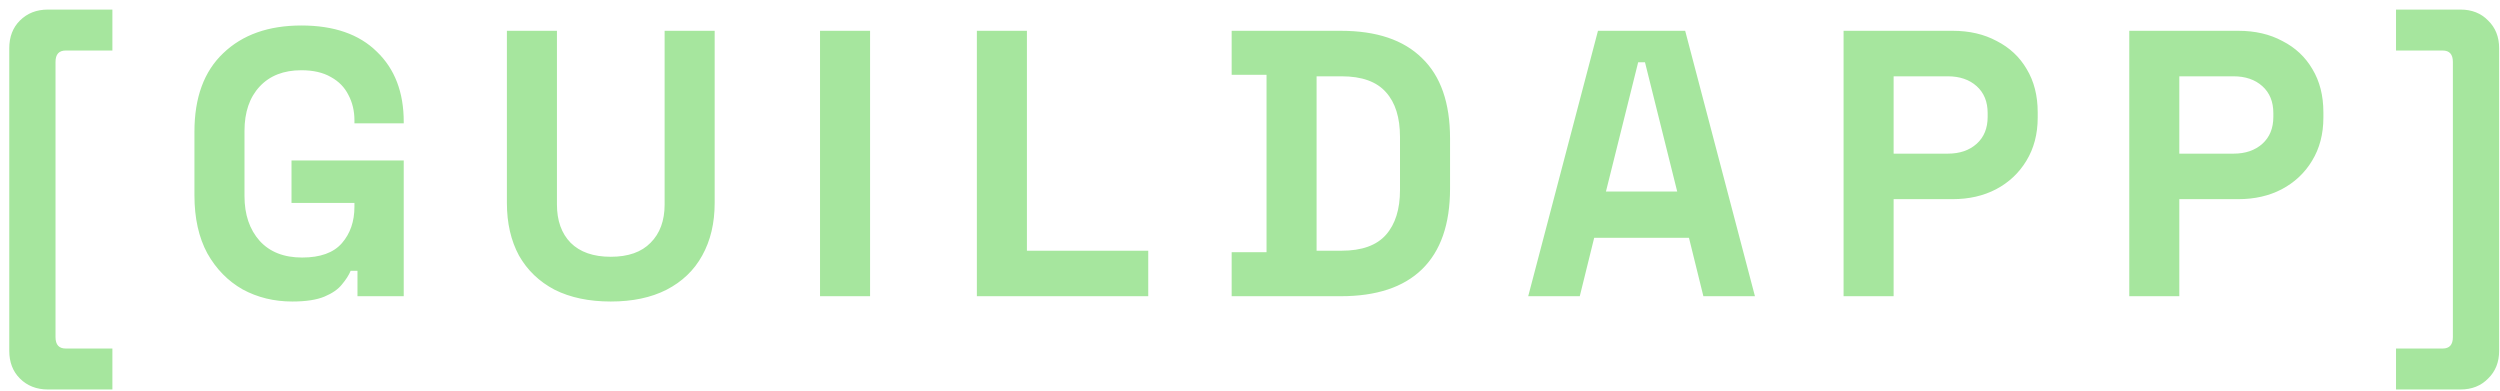<svg width="211" height="33" viewBox="0 0 211 33" fill="none" xmlns="http://www.w3.org/2000/svg">
<path d="M4.046 32.872C3.086 32.872 2.297 32.563 1.678 31.944C1.081 31.347 0.782 30.568 0.782 29.608V4.072C0.782 3.112 1.081 2.333 1.678 1.736C2.297 1.117 3.086 0.808 4.046 0.808H9.486V4.264H5.55C4.974 4.264 4.686 4.584 4.686 5.224V28.456C4.686 29.096 4.974 29.416 5.55 29.416H9.486V32.872H4.046ZM24.667 25.448C23.131 25.448 21.733 25.107 20.475 24.424C19.238 23.72 18.245 22.707 17.499 21.384C16.773 20.04 16.411 18.408 16.411 16.488V11.112C16.411 8.232 17.221 6.024 18.843 4.488C20.464 2.931 22.662 2.152 25.435 2.152C28.187 2.152 30.309 2.888 31.803 4.36C33.318 5.811 34.075 7.784 34.075 10.28V10.408H29.915V10.152C29.915 9.363 29.744 8.648 29.403 8.008C29.083 7.368 28.592 6.867 27.931 6.504C27.27 6.12 26.438 5.928 25.435 5.928C23.942 5.928 22.768 6.387 21.915 7.304C21.061 8.221 20.635 9.469 20.635 11.048V16.552C20.635 18.109 21.061 19.368 21.915 20.328C22.768 21.267 23.963 21.736 25.499 21.736C27.035 21.736 28.155 21.331 28.859 20.52C29.563 19.709 29.915 18.685 29.915 17.448V17.128H24.603V13.544H34.075V25H30.171V22.856H29.595C29.445 23.219 29.2 23.603 28.859 24.008C28.539 24.413 28.048 24.755 27.387 25.032C26.726 25.309 25.819 25.448 24.667 25.448ZM51.55 25.448C49.716 25.448 48.137 25.117 46.814 24.456C45.513 23.773 44.51 22.813 43.806 21.576C43.124 20.317 42.782 18.835 42.782 17.128V2.6H47.006V17.256C47.006 18.621 47.39 19.699 48.158 20.488C48.948 21.277 50.078 21.672 51.55 21.672C53.022 21.672 54.142 21.277 54.91 20.488C55.7 19.699 56.094 18.621 56.094 17.256V2.6H60.318V17.128C60.318 18.835 59.966 20.317 59.262 21.576C58.58 22.813 57.577 23.773 56.254 24.456C54.953 25.117 53.385 25.448 51.55 25.448ZM69.21 25V2.6H73.434V25H69.21ZM82.448 25V2.6H86.672V21.16H96.912V25H82.448ZM103.952 25V21.288H106.896V6.312H103.952V2.6H113.168C116.176 2.6 118.458 3.368 120.016 4.904C121.594 6.419 122.384 8.68 122.384 11.688V15.912C122.384 18.92 121.594 21.192 120.016 22.728C118.458 24.243 116.176 25 113.168 25H103.952ZM111.12 21.16H113.232C114.938 21.16 116.186 20.712 116.976 19.816C117.765 18.92 118.16 17.661 118.16 16.04V11.56C118.16 9.917 117.765 8.659 116.976 7.784C116.186 6.888 114.938 6.44 113.232 6.44H111.12V21.16ZM128.981 25L134.869 2.6H142.229L148.117 25H143.765L142.549 20.072H134.549L133.333 25H128.981ZM135.541 16.168H141.557L138.837 5.256H138.261L135.541 16.168ZM155.598 25V2.6H164.814C166.222 2.6 167.459 2.888 168.526 3.464C169.614 4.019 170.456 4.808 171.054 5.832C171.672 6.856 171.982 8.072 171.982 9.48V9.928C171.982 11.315 171.662 12.531 171.022 13.576C170.403 14.6 169.55 15.4 168.462 15.976C167.395 16.531 166.179 16.808 164.814 16.808H159.822V25H155.598ZM159.822 12.968H164.398C165.4 12.968 166.211 12.691 166.83 12.136C167.448 11.581 167.758 10.824 167.758 9.864V9.544C167.758 8.584 167.448 7.827 166.83 7.272C166.211 6.717 165.4 6.44 164.398 6.44H159.822V12.968ZM179.71 25V2.6H188.926C190.334 2.6 191.572 2.888 192.638 3.464C193.726 4.019 194.569 4.808 195.166 5.832C195.785 6.856 196.094 8.072 196.094 9.48V9.928C196.094 11.315 195.774 12.531 195.134 13.576C194.516 14.6 193.662 15.4 192.574 15.976C191.508 16.531 190.292 16.808 188.926 16.808H183.934V25H179.71ZM183.934 12.968H188.51C189.513 12.968 190.324 12.691 190.942 12.136C191.561 11.581 191.87 10.824 191.87 9.864V9.544C191.87 8.584 191.561 7.827 190.942 7.272C190.324 6.717 189.513 6.44 188.51 6.44H183.934V12.968ZM202.223 32.872V29.416H206.159C206.735 29.416 207.023 29.096 207.023 28.456V5.224C207.023 4.584 206.735 4.264 206.159 4.264H202.223V0.808H207.663C208.623 0.808 209.401 1.117 209.999 1.736C210.617 2.333 210.927 3.112 210.927 4.072V29.608C210.927 30.568 210.617 31.347 209.999 31.944C209.401 32.563 208.623 32.872 207.663 32.872H202.223Z" fill="#A6E69E"/>
</svg>
